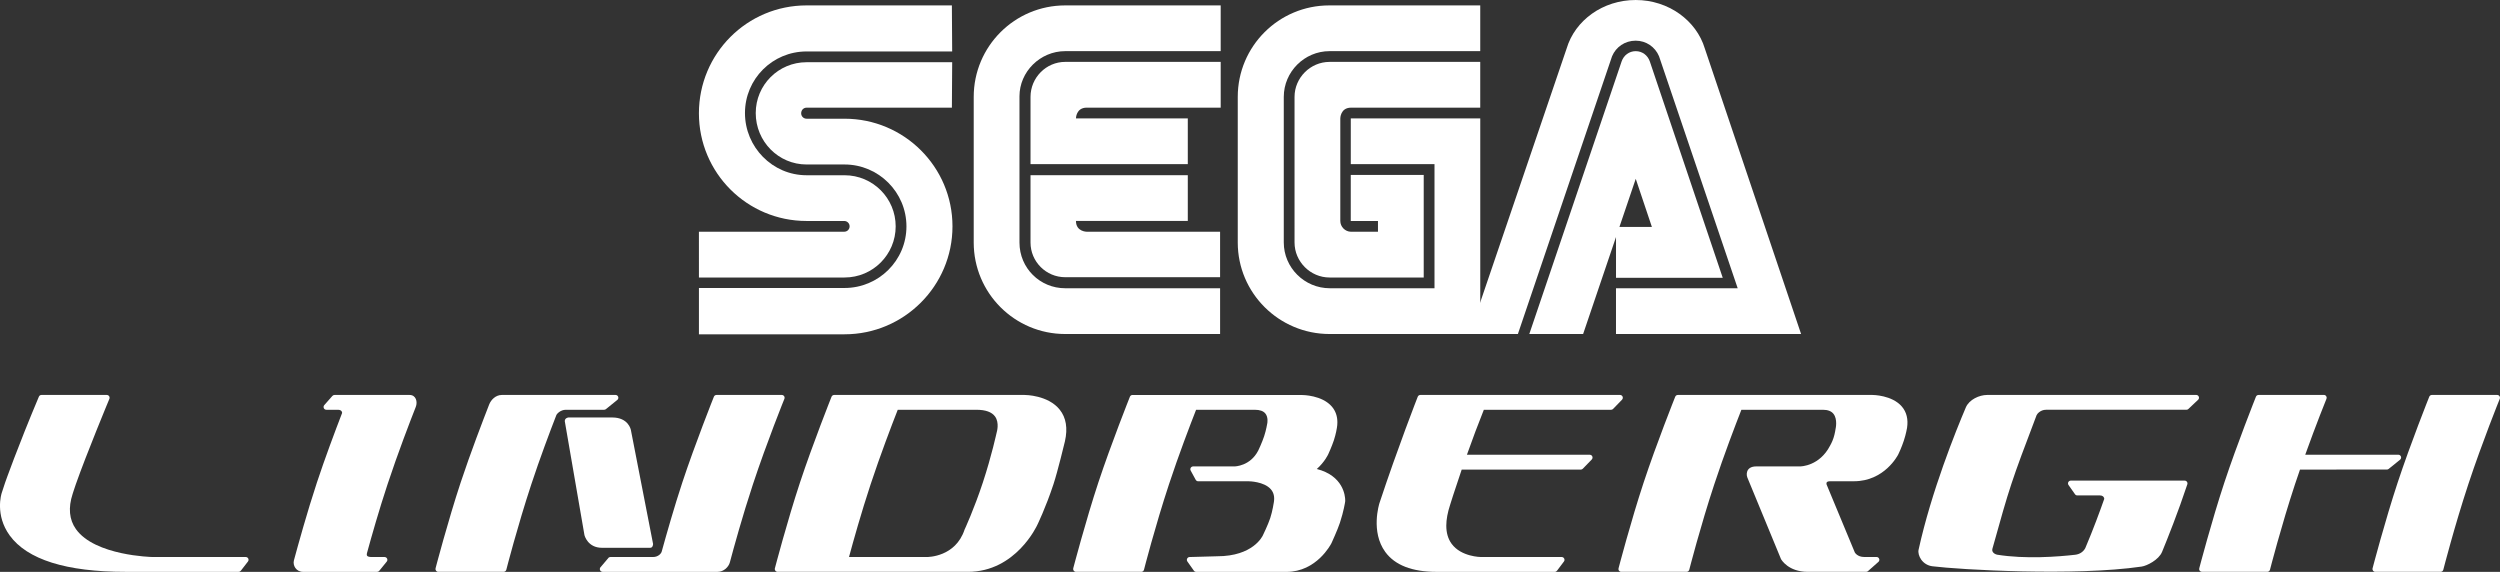 <?xml version="1.0" encoding="UTF-8" standalone="no"?>
<!-- Created with Inkscape (http://www.inkscape.org/) -->

<svg
   width="186.964mm"
   height="42.766mm"
   viewBox="0 0 186.964 42.766"
   version="1.1"
   id="svg1"
   inkscape:version="1.3.2 (091e20e, 2023-11-25, custom)"
   sodipodi:docname="lindbergh.svg"
   xmlns:inkscape="http://www.inkscape.org/namespaces/inkscape"
   xmlns:sodipodi="http://sodipodi.sourceforge.net/DTD/sodipodi-0.dtd"
   xmlns="http://www.w3.org/2000/svg"
   xmlns:svg="http://www.w3.org/2000/svg">
  <rect x="0" y="0" width="186.964" height="42.766" fill="#333333" stroke="none"/>
  <sodipodi:namedview
     id="namedview1"
     pagecolor="#505050"
     bordercolor="#eeeeee"
     borderopacity="1"
     inkscape:showpageshadow="0"
     inkscape:pageopacity="0"
     inkscape:pagecheckerboard="0"
     inkscape:deskcolor="#505050"
     inkscape:document-units="mm"
     inkscape:zoom="0.72426347"
     inkscape:cx="439.06674"
     inkscape:cy="34.517825"
     inkscape:window-width="1278"
     inkscape:window-height="1000"
     inkscape:window-x="-7"
     inkscape:window-y="0"
     inkscape:window-maximized="0"
     inkscape:current-layer="layer1" />
  <defs
     id="defs1" />
  <g
     inkscape:label="Camada 1"
     inkscape:groupmode="layer"
     id="layer1"
     transform="translate(-2.646,-170.488)">
    <g
       id="g1"
       transform="translate(-30.016,28.143)"
       style="fill:#ffffff">
      <path
         d="m 84.932,167.346 h 10.889 c 4.451,0 8.073,-3.622 8.073,-8.073 0,-4.449 -3.621,-8.05 -8.073,-8.05 h -2.839 c -0.223,0 -0.404,-0.178 -0.404,-0.402 0,-0.246 0.179,-0.424 0.404,-0.424 h 10.868 l 0.022,-3.399 H 92.982 c -2.103,0 -3.802,1.7 -3.802,3.802 0,2.125 1.699,3.846 3.802,3.846 h 2.839 c 2.55,0 4.63,2.08 4.63,4.629 0,2.55 -2.08,4.607 -4.63,4.607 H 84.932 Z"
         id="path5"
         style="fill:#ffffff;fill-opacity:1;stroke-width:0.549" />
      <path
         d="m 84.932,163.098 h 10.889 c 2.125,0 3.825,-1.722 3.825,-3.824 0,-2.102 -1.7,-3.823 -3.825,-3.823 h -2.839 c -2.549,0 -4.607,-2.102 -4.607,-4.652 0,-2.549 2.058,-4.606 4.607,-4.606 h 10.889 l -0.022,-3.444 H 92.981 c -4.45,0 -8.05,3.6 -8.05,8.072 0,4.45 3.6,8.05 8.05,8.05 h 2.817 c 0.223,0 0.403,0.179 0.403,0.402 0,0.224 -0.18,0.402 -0.403,0.402 H 84.931 Z"
         id="path7"
         style="fill:#ffffff;fill-opacity:1;stroke-width:0.549" />
      <path
         d="m 112.324,163.902 c -1.878,0 -3.42,-1.498 -3.42,-3.421 v -10.935 c 0,-1.833 1.543,-3.376 3.42,-3.376 h 11.628 v -3.421 h -11.628 c -3.778,0 -6.842,3.063 -6.842,6.842 v 10.89 c 0,3.779 3.063,6.843 6.842,6.843 h 11.584 v -3.421 z"
         id="path9"
         style="fill:#ffffff;fill-opacity:1;stroke-width:0.549" />
      <path
         d="m 109.73,149.59 c 0,-1.431 1.163,-2.617 2.594,-2.617 h 11.628 v 3.422 h -10.018 c -0.806,0 -0.806,0.805 -0.806,0.805 h 8.364 v 3.421 h -11.762 z"
         id="path11"
         style="fill:#ffffff;fill-opacity:1;stroke-width:0.549" />
      <path
         d="m 112.324,163.076 c -1.431,0 -2.594,-1.163 -2.594,-2.595 v -5.032 h 11.762 v 3.421 h -8.363 c 0,0.805 0.805,0.805 0.805,0.805 h 9.973 v 3.399 z"
         id="path13"
         style="fill:#ffffff;fill-opacity:1;stroke-width:0.549" />
      <path
         d="m 132.114,163.902 c -1.9,0 -3.444,-1.544 -3.444,-3.421 v -10.89 c 0,-1.878 1.544,-3.421 3.422,-3.421 h 11.271 v -3.421 h -11.293 c -3.779,0 -6.842,3.063 -6.842,6.842 v 10.89 c 0,3.779 3.085,6.843 6.865,6.843 h 11.271 v -16.123 h -9.683 v 3.421 h 6.261 v 9.28 z"
         id="path15"
         style="fill:#ffffff;fill-opacity:1;stroke-width:0.549" />
      <path
         d="m 129.475,160.481 c 0,1.431 1.186,2.617 2.617,2.617 h 7.044 v -7.67 h -5.456 v 3.443 h 2.035 v 0.805 h -2.012 c -0.448,0 -0.805,-0.379 -0.805,-0.805 v -7.67 c 0,0 0,-0.805 0.805,-0.805 h 9.66 v -3.422 h -11.271 c -1.431,0 -2.617,1.185 -2.617,2.617 z"
         id="path17"
         style="fill:#ffffff;fill-opacity:1;stroke-width:0.549" />
      <path
         d="m 153.939,146.931 c 0.156,-0.447 0.559,-0.76 1.051,-0.76 0.492,0 0.895,0.313 1.052,0.76 l 5.456,16.19 h -7.982 v -3.802 h 2.684 l -1.208,-3.6 -3.936,11.606 h -4.025 z"
         id="path19"
         style="fill:#ffffff;fill-opacity:1;stroke-width:0.549" />
      <path
         d="m 162.616,163.902 h -9.101 v 3.421 h 13.842 l -7.201,-21.355 c -0.626,-2.079 -2.706,-3.622 -5.166,-3.622 -2.459,0 -4.539,1.521 -5.165,3.622 l -7.269,21.355 h 3.623 l 7.043,-20.773 c 0.291,-0.693 0.961,-1.163 1.766,-1.163 0.783,0 1.455,0.469 1.745,1.163 z"
         id="path21"
         style="fill:#ffffff;fill-opacity:1;stroke-width:0.549" />
    </g>
    <g
       id="g2"
       style="fill:#ffffff">
      <path
         inkscape:connector-curvature="0"
         id="path388"
         style="fill:#ffffff;fill-opacity:1;fill-rule:nonzero;stroke:none;stroke-width:0.265"
         d="m 5.745,200.025 c -0.083,0 -0.159,0.049 -0.191,0.128 -1.582,3.753 -2.512,6.391 -2.521,6.417 0,0 -0.257,0.781 -0.257,0.781 -0.024,0.067 -0.519,1.646 0.593,3.178 1.313,1.808 4.229,2.725 8.664,2.725 0,0 8.456,0 8.456,0 0.066,0 0.126,-0.031 0.166,-0.081 0,0 0.535,-0.691 0.535,-0.691 0.049,-0.063 0.058,-0.149 0.024,-0.22 -0.036,-0.072 -0.109,-0.117 -0.189,-0.117 0,0 -6.964,0 -6.964,0 -0.04,0 -4.316,-0.09 -5.735,-2.086 -0.506,-0.711 -0.587,-1.599 -0.246,-2.638 0,0 0.082,-0.254 0.082,-0.254 0,0 0.153,-0.457 0.153,-0.457 0.791,-2.258 2.494,-6.354 2.512,-6.394 0.025,-0.066 0.019,-0.139 -0.019,-0.198 -0.039,-0.059 -0.106,-0.093 -0.175,-0.093 0,0 -4.886,0 -4.886,0 z" />
      <path
         inkscape:connector-curvature="0"
         id="path390"
         style="fill:#ffffff;fill-opacity:1;fill-rule:nonzero;stroke:none;stroke-width:0.265"
         d="m 33.277,200.025 c 0,0 -5.614,0 -5.614,0 -0.06,0 -0.117,0.026 -0.158,0.071 0,0 -0.609,0.691 -0.609,0.691 -0.054,0.062 -0.066,0.15 -0.033,0.225 0.033,0.075 0.107,0.122 0.192,0.122 0,0 0.879,0 0.879,0 0.118,0 0.211,0.041 0.263,0.116 0.039,0.057 0.04,0.114 0.029,0.138 -0.528,1.369 -1.283,3.38 -1.879,5.187 -0.722,2.182 -1.417,4.7 -1.72,5.822 -0.099,0.369 0.16,0.858 0.684,0.858 0,0 5.535,0 5.535,0 0.065,0 0.124,-0.028 0.163,-0.077 0,0 0.561,-0.691 0.561,-0.691 0.052,-0.063 0.06,-0.149 0.027,-0.223 -0.035,-0.072 -0.109,-0.118 -0.189,-0.118 0,0 -0.97,0 -0.97,0 -0.168,0 -0.29,-0.034 -0.335,-0.093 -0.043,-0.059 -0.021,-0.157 -0.013,-0.196 0.349,-1.277 0.898,-3.209 1.54,-5.152 0.775,-2.345 1.686,-4.705 2.111,-5.786 0.149,-0.377 0.023,-0.894 -0.464,-0.894" />
      <path
         inkscape:connector-curvature="0"
         id="path392"
         style="fill:#ffffff;fill-opacity:1;fill-rule:nonzero;stroke:none;stroke-width:0.265"
         d="m 40.178,200.025 c -0.455,0 -0.807,0.352 -0.948,0.711 -0.436,1.115 -1.409,3.647 -2.133,5.838 -0.956,2.894 -1.87,6.382 -1.878,6.418 -0.016,0.061 -0.003,0.127 0.038,0.18 0.04,0.05 0.1,0.081 0.167,0.081 0,0 4.885,0 4.885,0 0.095,0 0.178,-0.066 0.203,-0.158 0.008,-0.032 0.824,-3.224 1.87,-6.391 0.641,-1.944 1.371,-3.882 1.869,-5.166 0.045,-0.115 0.323,-0.405 0.713,-0.405 0,0 2.861,0 2.861,0 0.047,0 0.093,-0.016 0.132,-0.045 0,0 0.855,-0.692 0.855,-0.692 0.069,-0.055 0.096,-0.149 0.066,-0.232 -0.029,-0.083 -0.108,-0.14 -0.198,-0.14 0,0 -8.5,0 -8.5,0 z" />
      <path
         inkscape:connector-curvature="0"
         id="path394"
         style="fill:#ffffff;fill-opacity:1;fill-rule:nonzero;stroke:none;stroke-width:0.265"
         d="m 56.23,200.025 c -0.087,0 -0.163,0.052 -0.195,0.131 -0.014,0.036 -1.405,3.523 -2.362,6.418 -0.594,1.801 -1.166,3.806 -1.543,5.171 -0.035,0.126 -0.245,0.4 -0.647,0.4 0,0 -3.186,0 -3.186,0 -0.048,0 -0.094,0.017 -0.132,0.046 0,0 -0.583,0.69 -0.583,0.69 -0.068,0.056 -0.095,0.151 -0.067,0.233 0.031,0.084 0.11,0.14 0.198,0.14 0,0 8.6,0 8.6,0 0.459,0 0.827,-0.367 0.918,-0.716 0.281,-1.056 0.938,-3.451 1.725,-5.834 1.046,-3.165 2.34,-6.359 2.352,-6.391 0.026,-0.065 0.019,-0.137 -0.02,-0.196 -0.04,-0.058 -0.104,-0.092 -0.174,-0.092 0,0 -4.886,0 -4.886,0 z" />
      <path
         inkscape:connector-curvature="0"
         id="path396"
         style="fill:#ffffff;fill-opacity:1;fill-rule:nonzero;stroke:none;stroke-width:0.265"
         d="m 171.553,200.025 c -0.086,0 -0.164,0.052 -0.195,0.131 -0.014,0.036 -1.404,3.523 -2.361,6.418 -0.957,2.894 -1.869,6.382 -1.879,6.418 -0.015,0.061 -0.005,0.127 0.037,0.18 0.04,0.05 0.101,0.081 0.166,0.081 0,0 4.887,0 4.887,0 0.094,0 0.178,-0.066 0.201,-0.158 0.009,-0.032 0.826,-3.224 1.87,-6.391 0,0 0.299,-0.877 0.374,-1.098 0.285,0 6.497,-0.002 6.497,-0.002 0.049,0 0.095,-0.015 0.132,-0.045 0,0 0.855,-0.691 0.855,-0.691 0.051,-0.041 0.079,-0.101 0.079,-0.163 0,-0.024 -0.005,-0.048 -0.012,-0.069 -0.03,-0.085 -0.108,-0.141 -0.198,-0.141 0,0 -6.961,0 -6.961,0 0.819,-2.286 1.579,-4.165 1.588,-4.184 0.01,-0.026 0.015,-0.052 0.015,-0.078 0,-0.041 -0.013,-0.082 -0.037,-0.119 -0.036,-0.058 -0.104,-0.092 -0.174,-0.092 0,0 -4.884,0 -4.884,0 z" />
      <path
         inkscape:connector-curvature="0"
         id="path398"
         style="fill:#ffffff;fill-opacity:1;fill-rule:nonzero;stroke:none;stroke-width:0.265"
         d="m 184.515,200.025 c -0.085,0 -0.164,0.052 -0.195,0.131 -0.015,0.036 -1.407,3.523 -2.362,6.418 -0.956,2.894 -1.87,6.382 -1.878,6.418 -0.017,0.061 0,0.127 0.036,0.18 0.041,0.05 0.101,0.081 0.167,0.081 0,0 4.886,0 4.886,0 0.093,0 0.179,-0.066 0.202,-0.158 0.009,-0.032 0.824,-3.224 1.87,-6.391 1.046,-3.165 2.339,-6.359 2.353,-6.391 0.026,-0.065 0.019,-0.138 -0.02,-0.196 -0.04,-0.058 -0.103,-0.092 -0.174,-0.092 0,0 -4.885,0 -4.885,0 z" />
      <path
         inkscape:connector-curvature="0"
         id="path400"
         style="fill:#ffffff;fill-opacity:1;fill-rule:nonzero;stroke:none;stroke-width:0.265"
         d="m 65.029,200.025 c -0.086,0 -0.161,0.052 -0.195,0.131 -0.013,0.036 -1.403,3.523 -2.36,6.418 -0.957,2.894 -1.869,6.382 -1.878,6.418 -0.017,0.061 -0.002,0.127 0.035,0.18 0.04,0.05 0.102,0.081 0.167,0.081 0,0 14.237,0 14.237,0 3.588,0 5.172,-3.475 5.187,-3.509 0.004,-0.007 0.632,-1.292 1.208,-3.04 0.317,-0.959 0.835,-3.123 0.858,-3.213 0.22,-0.974 0.089,-1.769 -0.389,-2.365 -0.869,-1.089 -2.561,-1.101 -2.632,-1.101 0,0 -14.238,0 -14.238,0 z m 10.649,1.109 c 0.676,0 1.141,0.169 1.382,0.5 0.347,0.48 0.127,1.174 0.127,1.181 -0.012,0.039 -0.373,1.74 -1.039,3.761 -0.666,2.016 -1.358,3.504 -1.366,3.519 -0.679,2.054 -2.745,2.051 -2.831,2.05 0,0 -5.812,0 -5.812,0 0.326,-1.206 0.914,-3.307 1.618,-5.44 0.729,-2.202 1.562,-4.386 2.027,-5.57 0,0 5.894,0 5.894,0 z" />
      <path
         inkscape:connector-curvature="0"
         id="path402"
         style="fill:#ffffff;fill-opacity:1;fill-rule:nonzero;stroke:none;stroke-width:0.265"
         d="m 128.125,200.025 c -0.086,0 -0.164,0.052 -0.196,0.131 -0.014,0.036 -1.407,3.523 -2.362,6.418 -0.957,2.894 -1.869,6.382 -1.878,6.418 -0.016,0.061 -0.005,0.127 0.036,0.18 0.04,0.05 0.102,0.081 0.167,0.081 0,0 4.885,0 4.885,0 0.096,0 0.18,-0.066 0.202,-0.158 0.01,-0.032 0.825,-3.224 1.872,-6.391 0.726,-2.202 1.562,-4.386 2.026,-5.57 0,0 6.103,0 6.103,0 0.362,0 0.625,0.103 0.783,0.303 0.323,0.407 0.163,1.108 0.16,1.115 -0.005,0.025 -0.052,0.376 -0.156,0.688 -0.101,0.313 -0.254,0.571 -0.255,0.573 -0.791,1.534 -2.182,1.556 -2.24,1.556 0,0 -3.282,0 -3.282,0 -0.441,0 -0.61,0.198 -0.674,0.366 -0.068,0.177 -0.04,0.445 0.056,0.533 -0.024,-0.021 -0.042,-0.045 -0.052,-0.076 0,0 2.518,6.103 2.518,6.103 0.034,0.063 0.558,0.958 2,0.958 0,0 4.367,0 4.367,0 0.052,0 0.101,-0.019 0.139,-0.053 0,0 0.781,-0.691 0.781,-0.691 0.066,-0.058 0.089,-0.149 0.056,-0.23 -0.03,-0.082 -0.107,-0.136 -0.194,-0.136 0,0 -0.925,0 -0.925,0 -0.505,0 -0.693,-0.324 -0.701,-0.337 0,0 -2.112,-5.084 -2.112,-5.084 -0.005,-0.014 -0.025,-0.113 0.016,-0.168 0.034,-0.048 0.131,-0.075 0.264,-0.075 0,0 1.765,0 1.765,0 2.281,0 3.28,-1.934 3.32,-2.017 0.012,-0.021 0.241,-0.497 0.412,-1.02 0.162,-0.489 0.236,-0.933 0.24,-0.951 0.098,-0.645 -0.033,-1.184 -0.389,-1.599 -0.736,-0.859 -2.164,-0.868 -2.224,-0.868 0,0 -14.53,0 -14.53,0 z" />
      <path
         inkscape:connector-curvature="0"
         id="path404"
         style="fill:#ffffff;fill-opacity:1;fill-rule:nonzero;stroke:none;stroke-width:0.265"
         d="m 87.343,200.025 c -0.085,0 -0.163,0.052 -0.195,0.131 -0.013,0.036 -1.405,3.523 -2.362,6.418 -0.955,2.894 -1.867,6.382 -1.878,6.418 -0.015,0.061 0,0.127 0.038,0.18 0.04,0.05 0.101,0.081 0.167,0.081 0,0 4.886,0 4.886,0 0.094,0 0.179,-0.066 0.202,-0.158 0.008,-0.032 0.824,-3.224 1.87,-6.391 0.73,-2.211 1.564,-4.389 2.026,-5.57 0,0 4.398,0 4.398,0 0.371,0 0.635,0.095 0.784,0.281 0.232,0.288 0.143,0.722 0.143,0.726 -0.004,0.018 -0.078,0.494 -0.236,0.972 -0.16,0.482 -0.436,1.065 -0.442,1.072 -0.6,1.164 -1.739,1.185 -1.787,1.185 0,0 -3.08,0 -3.08,0 -0.074,0 -0.142,0.039 -0.181,0.103 -0.037,0.063 -0.04,0.142 -0.004,0.207 0,0 0.376,0.691 0.376,0.691 0.038,0.067 0.108,0.11 0.184,0.11 0,0 3.78,0 3.78,0 0.011,0 1.153,0.009 1.663,0.606 0.209,0.246 0.281,0.557 0.22,0.947 -0.002,0.008 -0.103,0.687 -0.273,1.2 -0.172,0.519 -0.546,1.278 -0.549,1.287 -0.031,0.071 -0.738,1.568 -3.418,1.568 0,0 -2.066,0.057 -2.066,0.057 -0.076,0.002 -0.145,0.046 -0.18,0.115 -0.035,0.069 -0.028,0.151 0.014,0.215 0,0 0.488,0.69 0.488,0.69 0.04,0.056 0.103,0.09 0.172,0.09 0,0 6.752,0 6.752,0 2.258,0 3.322,-2.06 3.367,-2.148 0.021,-0.048 0.46,-1.003 0.631,-1.525 0.281,-0.846 0.39,-1.553 0.392,-1.582 0.003,-0.004 0.005,-0.033 0.005,-0.081 0,-0.366 -0.15,-1.847 -2.125,-2.358 0.586,-0.523 0.841,-1.075 0.855,-1.104 0.009,-0.019 0.262,-0.566 0.419,-1.037 0.156,-0.477 0.225,-0.908 0.227,-0.927 0.025,-0.147 0.037,-0.29 0.037,-0.427 0,-0.453 -0.135,-0.845 -0.406,-1.164 -0.733,-0.865 -2.185,-0.874 -2.244,-0.874 0,0 -12.673,0 -12.673,0 z" />
      <path
         inkscape:connector-curvature="0"
         id="path406"
         style="fill:#ffffff;fill-opacity:1;fill-rule:nonzero;stroke:none;stroke-width:0.265"
         d="m 108.868,200.025 c -0.086,0 -0.162,0.052 -0.195,0.133 -0.015,0.038 -1.499,3.828 -2.859,7.944 -0.029,0.089 -0.672,2.153 0.43,3.663 0.722,0.989 2.009,1.49 3.831,1.49 0,0 8.847,0 8.847,0 0.065,0 0.126,-0.031 0.166,-0.085 0,0 0.519,-0.69 0.519,-0.69 0.049,-0.063 0.054,-0.148 0.019,-0.219 -0.035,-0.07 -0.108,-0.115 -0.185,-0.115 0,0 -6.037,0 -6.037,0 -0.015,0 -1.489,-0.01 -2.201,-0.995 -0.263,-0.362 -0.395,-0.813 -0.395,-1.35 0,-0.461 0.097,-0.983 0.289,-1.568 0.006,-0.015 0.333,-1.081 0.863,-2.626 0,0 8.906,0 8.906,0 0.058,0 0.113,-0.023 0.151,-0.064 0,0 0.67,-0.691 0.67,-0.691 0.037,-0.039 0.059,-0.091 0.059,-0.145 0,-0.028 -0.005,-0.056 -0.015,-0.082 -0.034,-0.078 -0.111,-0.128 -0.194,-0.128 0,0 -9.186,0 -9.186,0 0.419,-1.182 0.843,-2.311 1.265,-3.363 0,0 9.513,0 9.513,0 0.058,0 0.112,-0.023 0.152,-0.063 0,0 0.671,-0.692 0.671,-0.692 0.037,-0.039 0.059,-0.092 0.059,-0.145 0,-0.029 -0.006,-0.057 -0.016,-0.082 -0.035,-0.079 -0.11,-0.128 -0.194,-0.128 0,0 -14.932,0 -14.932,0 z" />
      <path
         inkscape:connector-curvature="0"
         id="path408"
         style="fill:#ffffff;fill-opacity:1;fill-rule:nonzero;stroke:none;stroke-width:0.265"
         d="m 151.254,200.025 c -0.586,0 -1.341,0.347 -1.59,0.928 -0.742,1.745 -2.574,6.274 -3.536,10.65 -0.047,0.211 0.031,0.499 0.196,0.734 0.198,0.279 0.497,0.457 0.842,0.5 1.989,0.251 10.646,0.757 15.646,0.022 0.388,-0.056 1.278,-0.497 1.526,-1.099 0.412,-1 1.205,-2.987 1.89,-5.055 0.02,-0.063 0.009,-0.133 -0.031,-0.188 -0.04,-0.054 -0.102,-0.086 -0.17,-0.086 0,0 -8.515,0 -8.515,0 -0.08,0 -0.149,0.043 -0.186,0.112 -0.035,0.069 -0.031,0.154 0.015,0.217 0,0 0.486,0.69 0.486,0.69 0.04,0.056 0.104,0.089 0.171,0.089 0,0 1.696,0 1.696,0 0.165,0 0.243,0.079 0.277,0.126 0.041,0.06 0.046,0.115 0.04,0.139 -0.316,0.9 -0.816,2.269 -1.415,3.675 -0.146,0.275 -0.416,0.457 -0.749,0.496 -1.273,0.146 -3.725,0.339 -5.848,-0.004 -0.147,-0.037 -0.265,-0.111 -0.321,-0.209 -0.046,-0.079 -0.047,-0.164 -0.035,-0.211 1.313,-4.716 1.406,-4.996 3.311,-10.014 0.034,-0.089 0.286,-0.405 0.706,-0.405 0,0 10.5,0 10.5,0 0.054,0 0.106,-0.019 0.144,-0.057 0,0 0.731,-0.692 0.731,-0.692 0.063,-0.059 0.082,-0.148 0.05,-0.228 -0.031,-0.08 -0.109,-0.132 -0.193,-0.132 0,0 -15.639,0 -15.639,0 z" />
      <path
         inkscape:connector-curvature="0"
         id="path410"
         style="fill:#ffffff;fill-opacity:1;fill-rule:nonzero;stroke:none;stroke-width:0.265"
         d="m 51.488,211.173 c 0,0 -1.66,-8.52 -1.66,-8.52 -0.007,-0.039 -0.182,-0.944 -1.399,-0.944 0,0 -3.271,0 -3.271,0 0,0 -0.275,0.023 -0.275,0.275 0.261,1.511 1.471,8.519 1.471,8.519 0.013,0.056 0.256,0.952 1.311,0.952 0,0 3.608,0 3.608,0 0.213,0 0.213,-0.283 0.213,-0.283" />
    </g>
  </g>
</svg>
